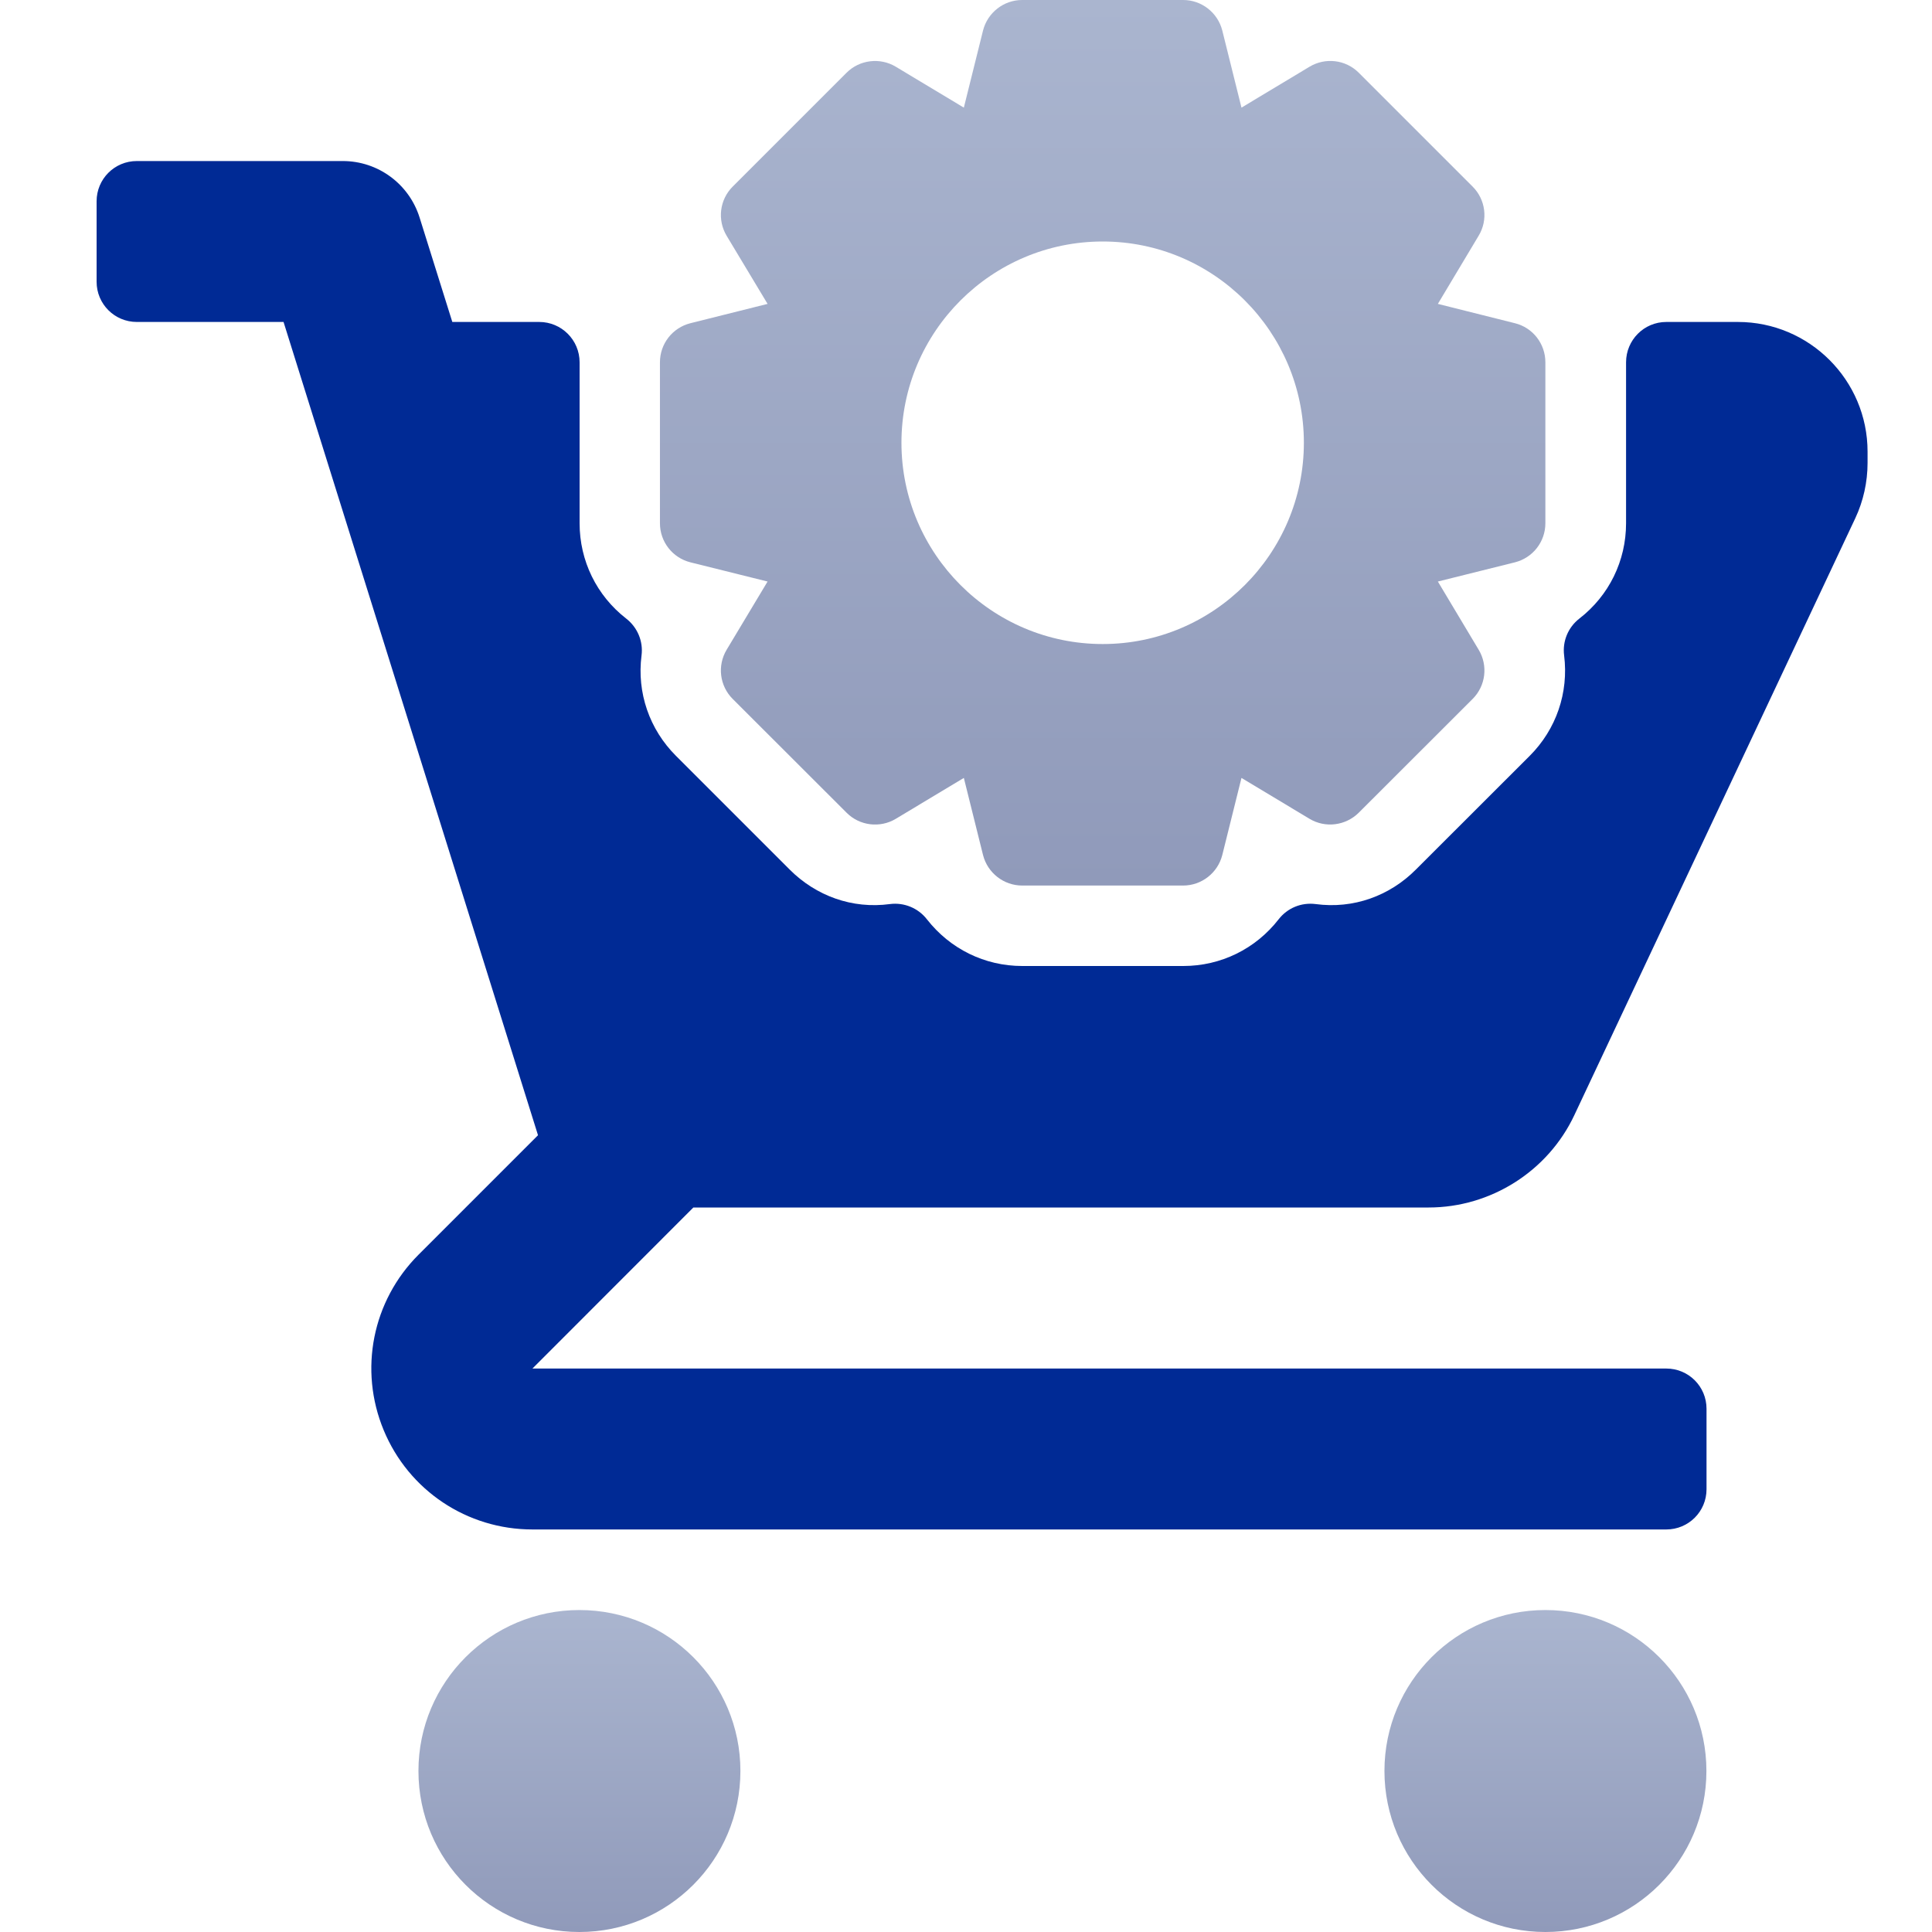 <svg width="17" height="17" viewBox="0 0 17 17" fill="none" xmlns="http://www.w3.org/2000/svg">
<g clip-path="url(#clip0_970_13037)">
<path d="M5.098 17C5.881 17 6.515 16.366 6.515 15.583C6.515 14.801 5.881 14.167 5.098 14.167C4.316 14.167 3.682 14.801 3.682 15.583C3.682 16.366 4.316 17 5.098 17Z" fill="url(#paint0_linear_970_13037)"/>
<path d="M13.598 17C14.381 17 15.015 16.366 15.015 15.583C15.015 14.801 14.381 14.167 13.598 14.167C12.816 14.167 12.182 14.801 12.182 15.583C12.182 16.366 12.816 17 13.598 17Z" fill="url(#paint1_linear_970_13037)"/>
<path d="M15.292 2.833H14.662C14.466 2.833 14.308 2.992 14.308 3.188V4.604C14.308 4.935 14.158 5.241 13.897 5.443C13.798 5.52 13.747 5.643 13.763 5.767C13.804 6.095 13.694 6.417 13.46 6.651L12.458 7.652C12.228 7.883 11.909 8 11.576 7.955C11.45 7.939 11.328 7.99 11.251 8.089C11.048 8.35 10.742 8.5 10.412 8.5H8.995C8.665 8.5 8.36 8.35 8.156 8.089C8.079 7.99 7.955 7.939 7.831 7.955C7.499 8 7.18 7.883 6.949 7.652L5.948 6.651C5.714 6.417 5.603 6.095 5.645 5.767C5.661 5.643 5.609 5.52 5.51 5.443C5.25 5.241 5.1 4.935 5.1 4.604V3.188C5.1 2.992 4.941 2.833 4.745 2.833H3.98L3.692 1.914C3.599 1.618 3.326 1.417 3.016 1.417H1.204C1.008 1.417 0.85 1.575 0.85 1.771V2.479C0.85 2.675 1.008 2.833 1.204 2.833H2.495L4.734 9.989L3.683 11.04C3.276 11.447 3.156 12.053 3.376 12.584C3.596 13.115 4.11 13.458 4.685 13.458H14.662C14.858 13.458 15.016 13.3 15.016 13.104V12.396C15.016 12.2 14.858 12.042 14.662 12.042H4.685L6.101 10.625H12.571C13.117 10.625 13.621 10.306 13.853 9.812L16.325 4.56C16.396 4.409 16.433 4.241 16.433 4.074V3.974C16.433 3.345 15.921 2.833 15.292 2.833Z" fill="#002A95"/>
<path d="M6.075 4.948L6.754 5.117L6.394 5.717C6.31 5.857 6.332 6.035 6.447 6.15L7.449 7.151C7.564 7.267 7.744 7.288 7.882 7.205L8.481 6.845L8.65 7.524C8.69 7.681 8.832 7.792 8.994 7.792H10.411C10.573 7.792 10.715 7.681 10.755 7.524L10.924 6.845L11.523 7.205C11.662 7.288 11.84 7.266 11.956 7.151L12.958 6.15C13.073 6.035 13.095 5.857 13.011 5.717L12.652 5.117L13.33 4.948C13.488 4.908 13.598 4.767 13.598 4.604V3.188C13.598 3.025 13.488 2.883 13.33 2.844L12.652 2.674L13.011 2.074C13.095 1.935 13.073 1.757 12.958 1.642L11.956 0.64C11.84 0.524 11.662 0.504 11.523 0.587L10.924 0.947L10.755 0.268C10.715 0.111 10.573 0 10.411 0H8.994C8.832 0 8.69 0.111 8.65 0.268L8.481 0.947L7.882 0.587C7.744 0.504 7.564 0.525 7.449 0.64L6.447 1.642C6.332 1.757 6.31 1.935 6.394 2.075L6.754 2.674L6.075 2.844C5.917 2.884 5.807 3.025 5.807 3.188V4.604C5.807 4.767 5.917 4.908 6.075 4.948ZM9.703 2.125C10.679 2.125 11.473 2.919 11.473 3.896C11.473 4.872 10.679 5.667 9.703 5.667C8.726 5.667 7.932 4.872 7.932 3.896C7.932 2.919 8.726 2.125 9.703 2.125Z" fill="url(#paint2_linear_970_13037)"/>
</g>
<defs>
<linearGradient id="paint0_linear_970_13037" x1="6.515" y1="17" x2="6.515" y2="14.167" gradientUnits="userSpaceOnUse">
<stop stop-color="#909ABA"/>
<stop offset="1" stop-color="#AAB5CF"/>
</linearGradient>
<linearGradient id="paint1_linear_970_13037" x1="15.015" y1="17" x2="15.015" y2="14.167" gradientUnits="userSpaceOnUse">
<stop stop-color="#909ABA"/>
<stop offset="1" stop-color="#AAB5CF"/>
</linearGradient>
<linearGradient id="paint2_linear_970_13037" x1="13.598" y1="7.792" x2="13.598" y2="0" gradientUnits="userSpaceOnUse">
<stop stop-color="#909ABA"/>
<stop offset="1" stop-color="#AAB5CF"/>
</linearGradient>
<clipPath id="clip0_970_13037">
<rect width="17" height="17" fill="white"/>
</clipPath>
</defs>
</svg>

